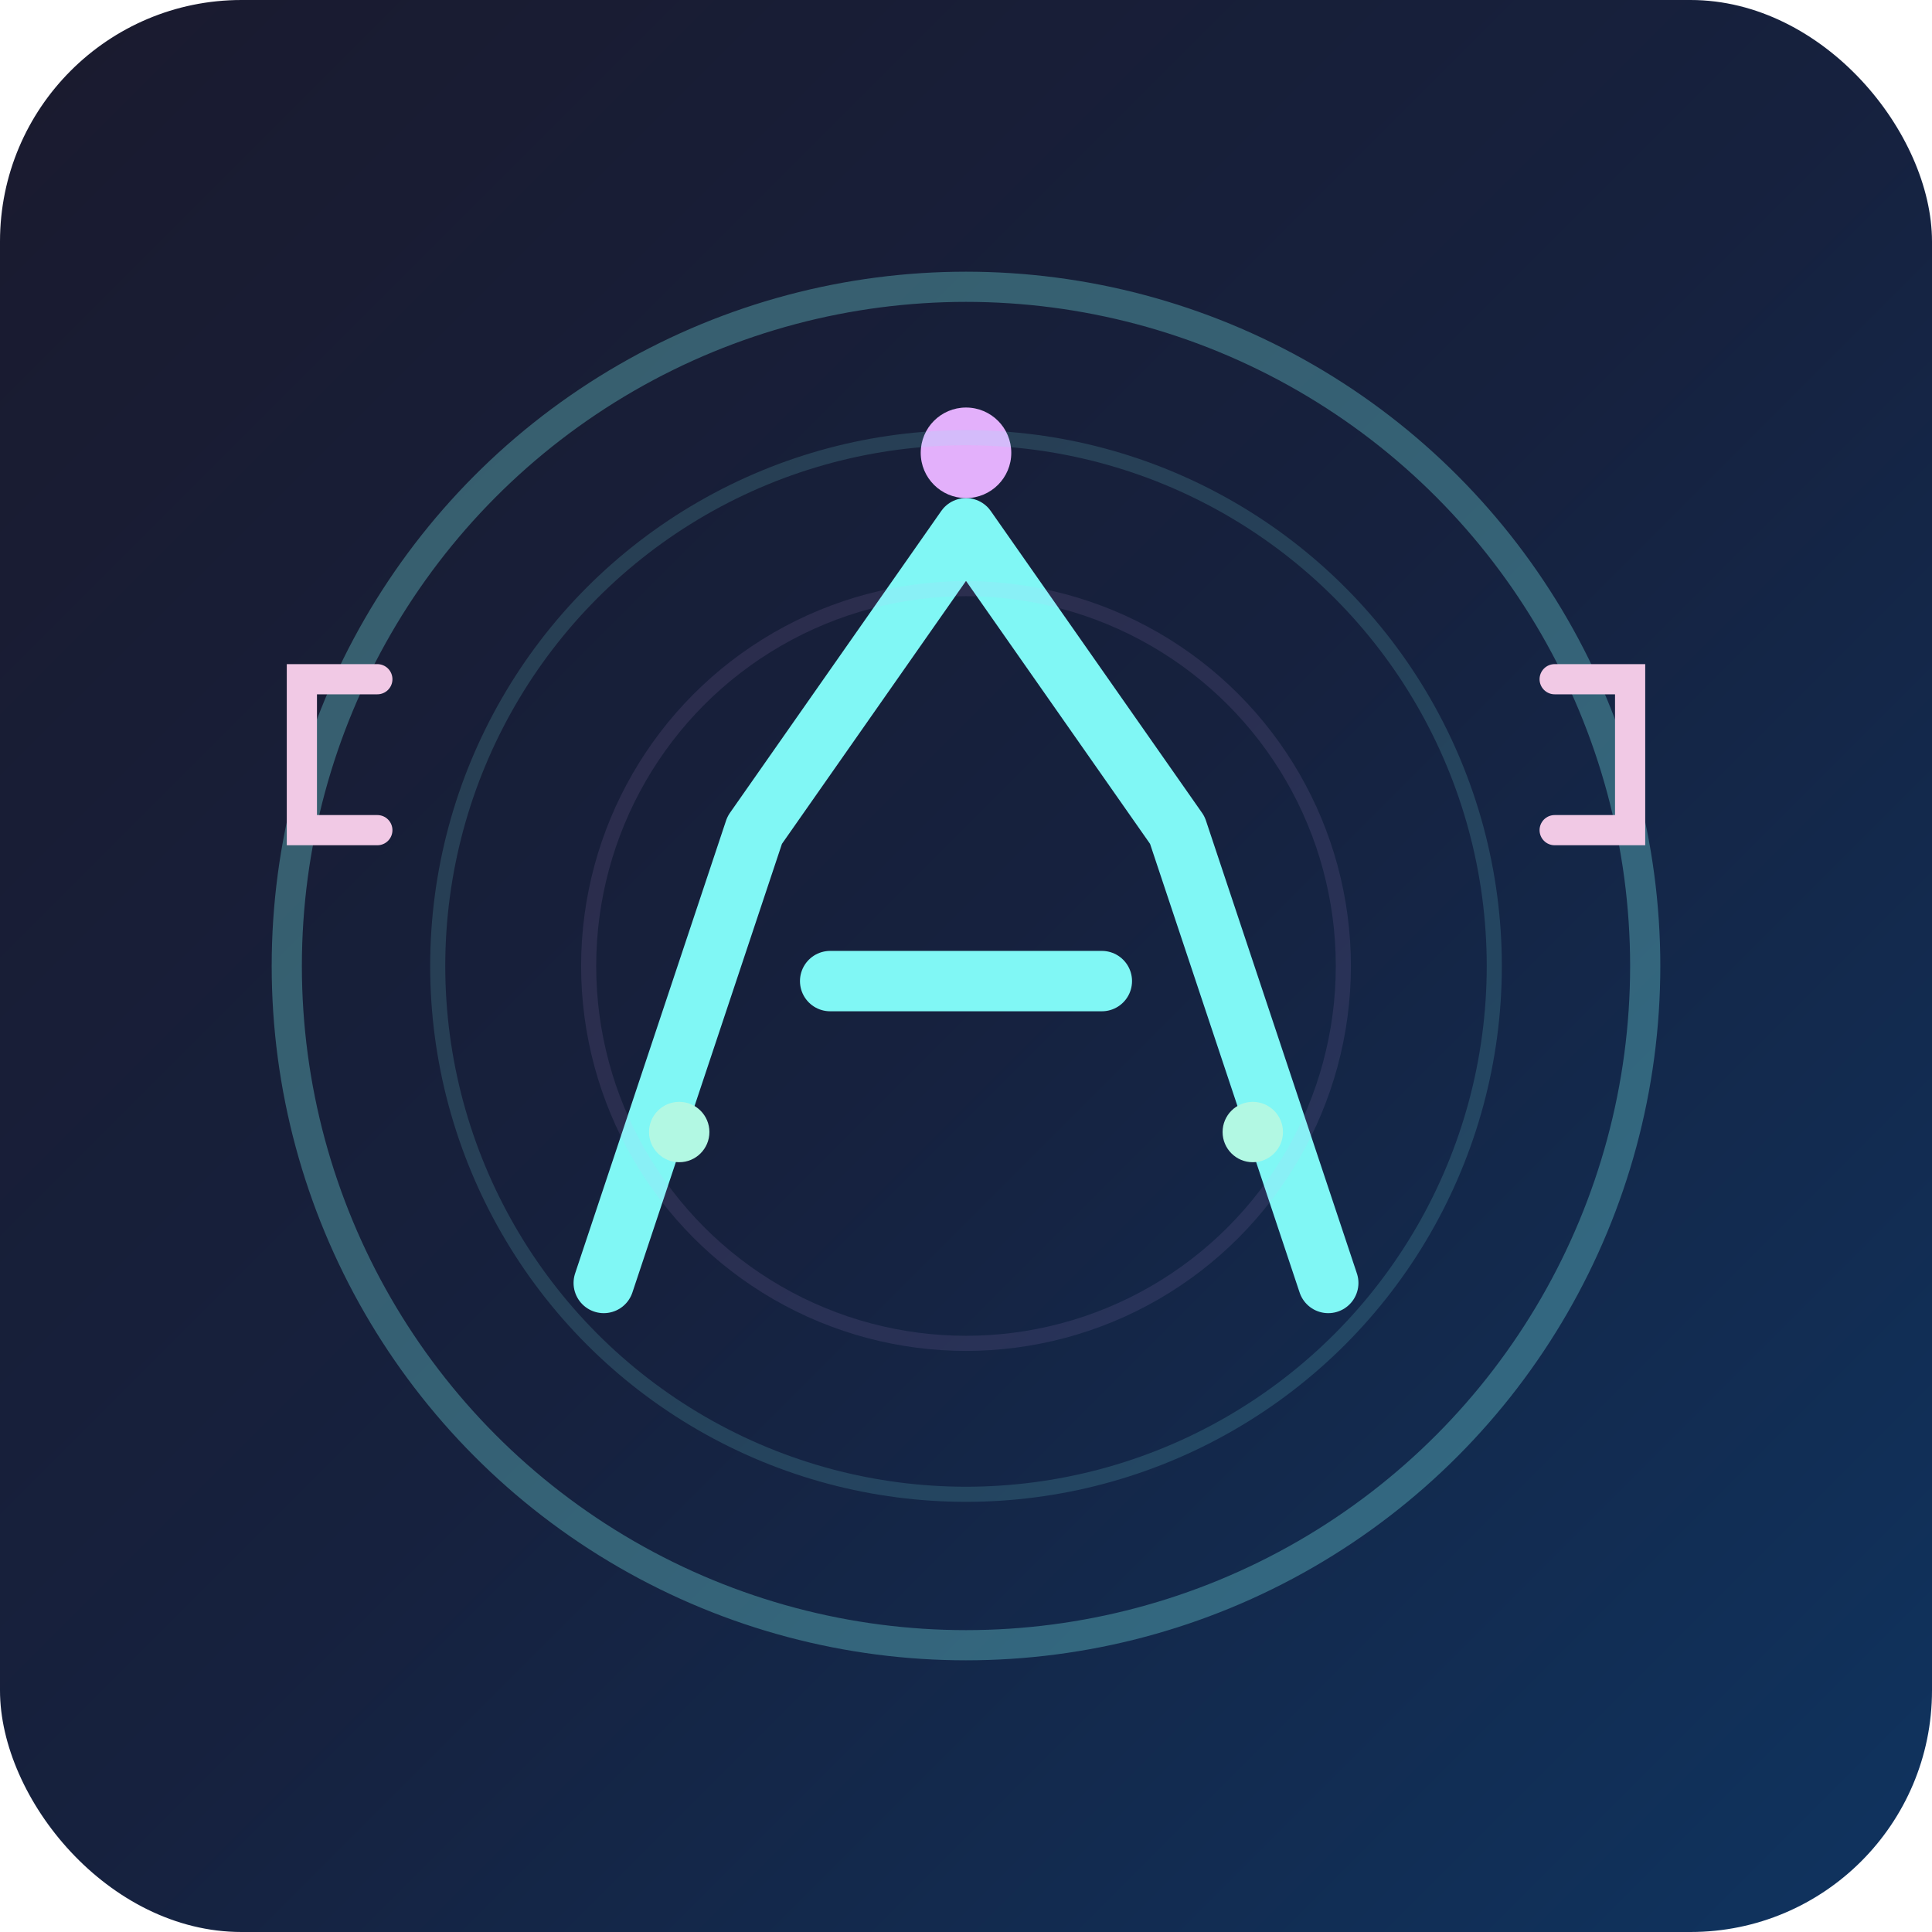 <svg width="128" height="128" viewBox="0 0 128 128" xmlns="http://www.w3.org/2000/svg">
  <defs>
    <linearGradient id="bgGradient" x1="0%" y1="0%" x2="100%" y2="100%">
      <stop offset="0%" style="stop-color:#1a1a2e;stop-opacity:1" />
      <stop offset="50%" style="stop-color:#16213e;stop-opacity:1" />
      <stop offset="100%" style="stop-color:#0f3460;stop-opacity:1" />
    </linearGradient>
    
    <filter id="glow">
      <feGaussianBlur stdDeviation="3" result="coloredBlur"/>
      <feMerge> 
        <feMergeNode in="coloredBlur"/>
        <feMergeNode in="SourceGraphic"/>
      </feMerge>
    </filter>
    
    <filter id="innerGlow">
      <feGaussianBlur stdDeviation="2" result="coloredBlur"/>
      <feMerge> 
        <feMergeNode in="coloredBlur"/>
        <feMergeNode in="SourceGraphic"/>
      </feMerge>
    </filter>
  </defs>
  
  <!-- Background -->
  <rect width="128" height="128" fill="url(#bgGradient)" rx="16"/>
  
  <!-- Main symbol - stylized "A" with glow effect -->
  <g filter="url(#glow)">
    <!-- Outer glow circle -->
    <circle cx="64" cy="64" r="45" fill="none" stroke="#80f7f5" stroke-width="2" opacity="0.3"/>
    
    <!-- Inner elements -->
    <g filter="url(#innerGlow)">
      <!-- Letter A shape -->
      <path d="M 40 85 L 50 55 L 64 35 L 78 55 L 88 85 M 55 65 L 73 65" 
            stroke="#80f7f5" stroke-width="4" fill="none" stroke-linecap="round" stroke-linejoin="round"/>
      
      <!-- Accent dots -->
      <circle cx="64" cy="30" r="3" fill="#e3b0fb"/>
      <circle cx="45" cy="75" r="2" fill="#b2f8e3"/>
      <circle cx="83" cy="75" r="2" fill="#b2f8e3"/>
      
      <!-- Theme bracket symbols -->
      <path d="M 25 45 L 20 45 L 20 55 L 25 55" 
            stroke="#f1c9e5" stroke-width="2" fill="none" stroke-linecap="round"/>
      <path d="M 103 45 L 108 45 L 108 55 L 103 55" 
            stroke="#f1c9e5" stroke-width="2" fill="none" stroke-linecap="round"/>
    </g>
  </g>
  
  <!-- Additional glow effects -->
  <circle cx="64" cy="64" r="35" fill="none" stroke="#80f7f5" stroke-width="1" opacity="0.15"/>
  <circle cx="64" cy="64" r="25" fill="none" stroke="#e3b0fb" stroke-width="1" opacity="0.1"/>
</svg>

